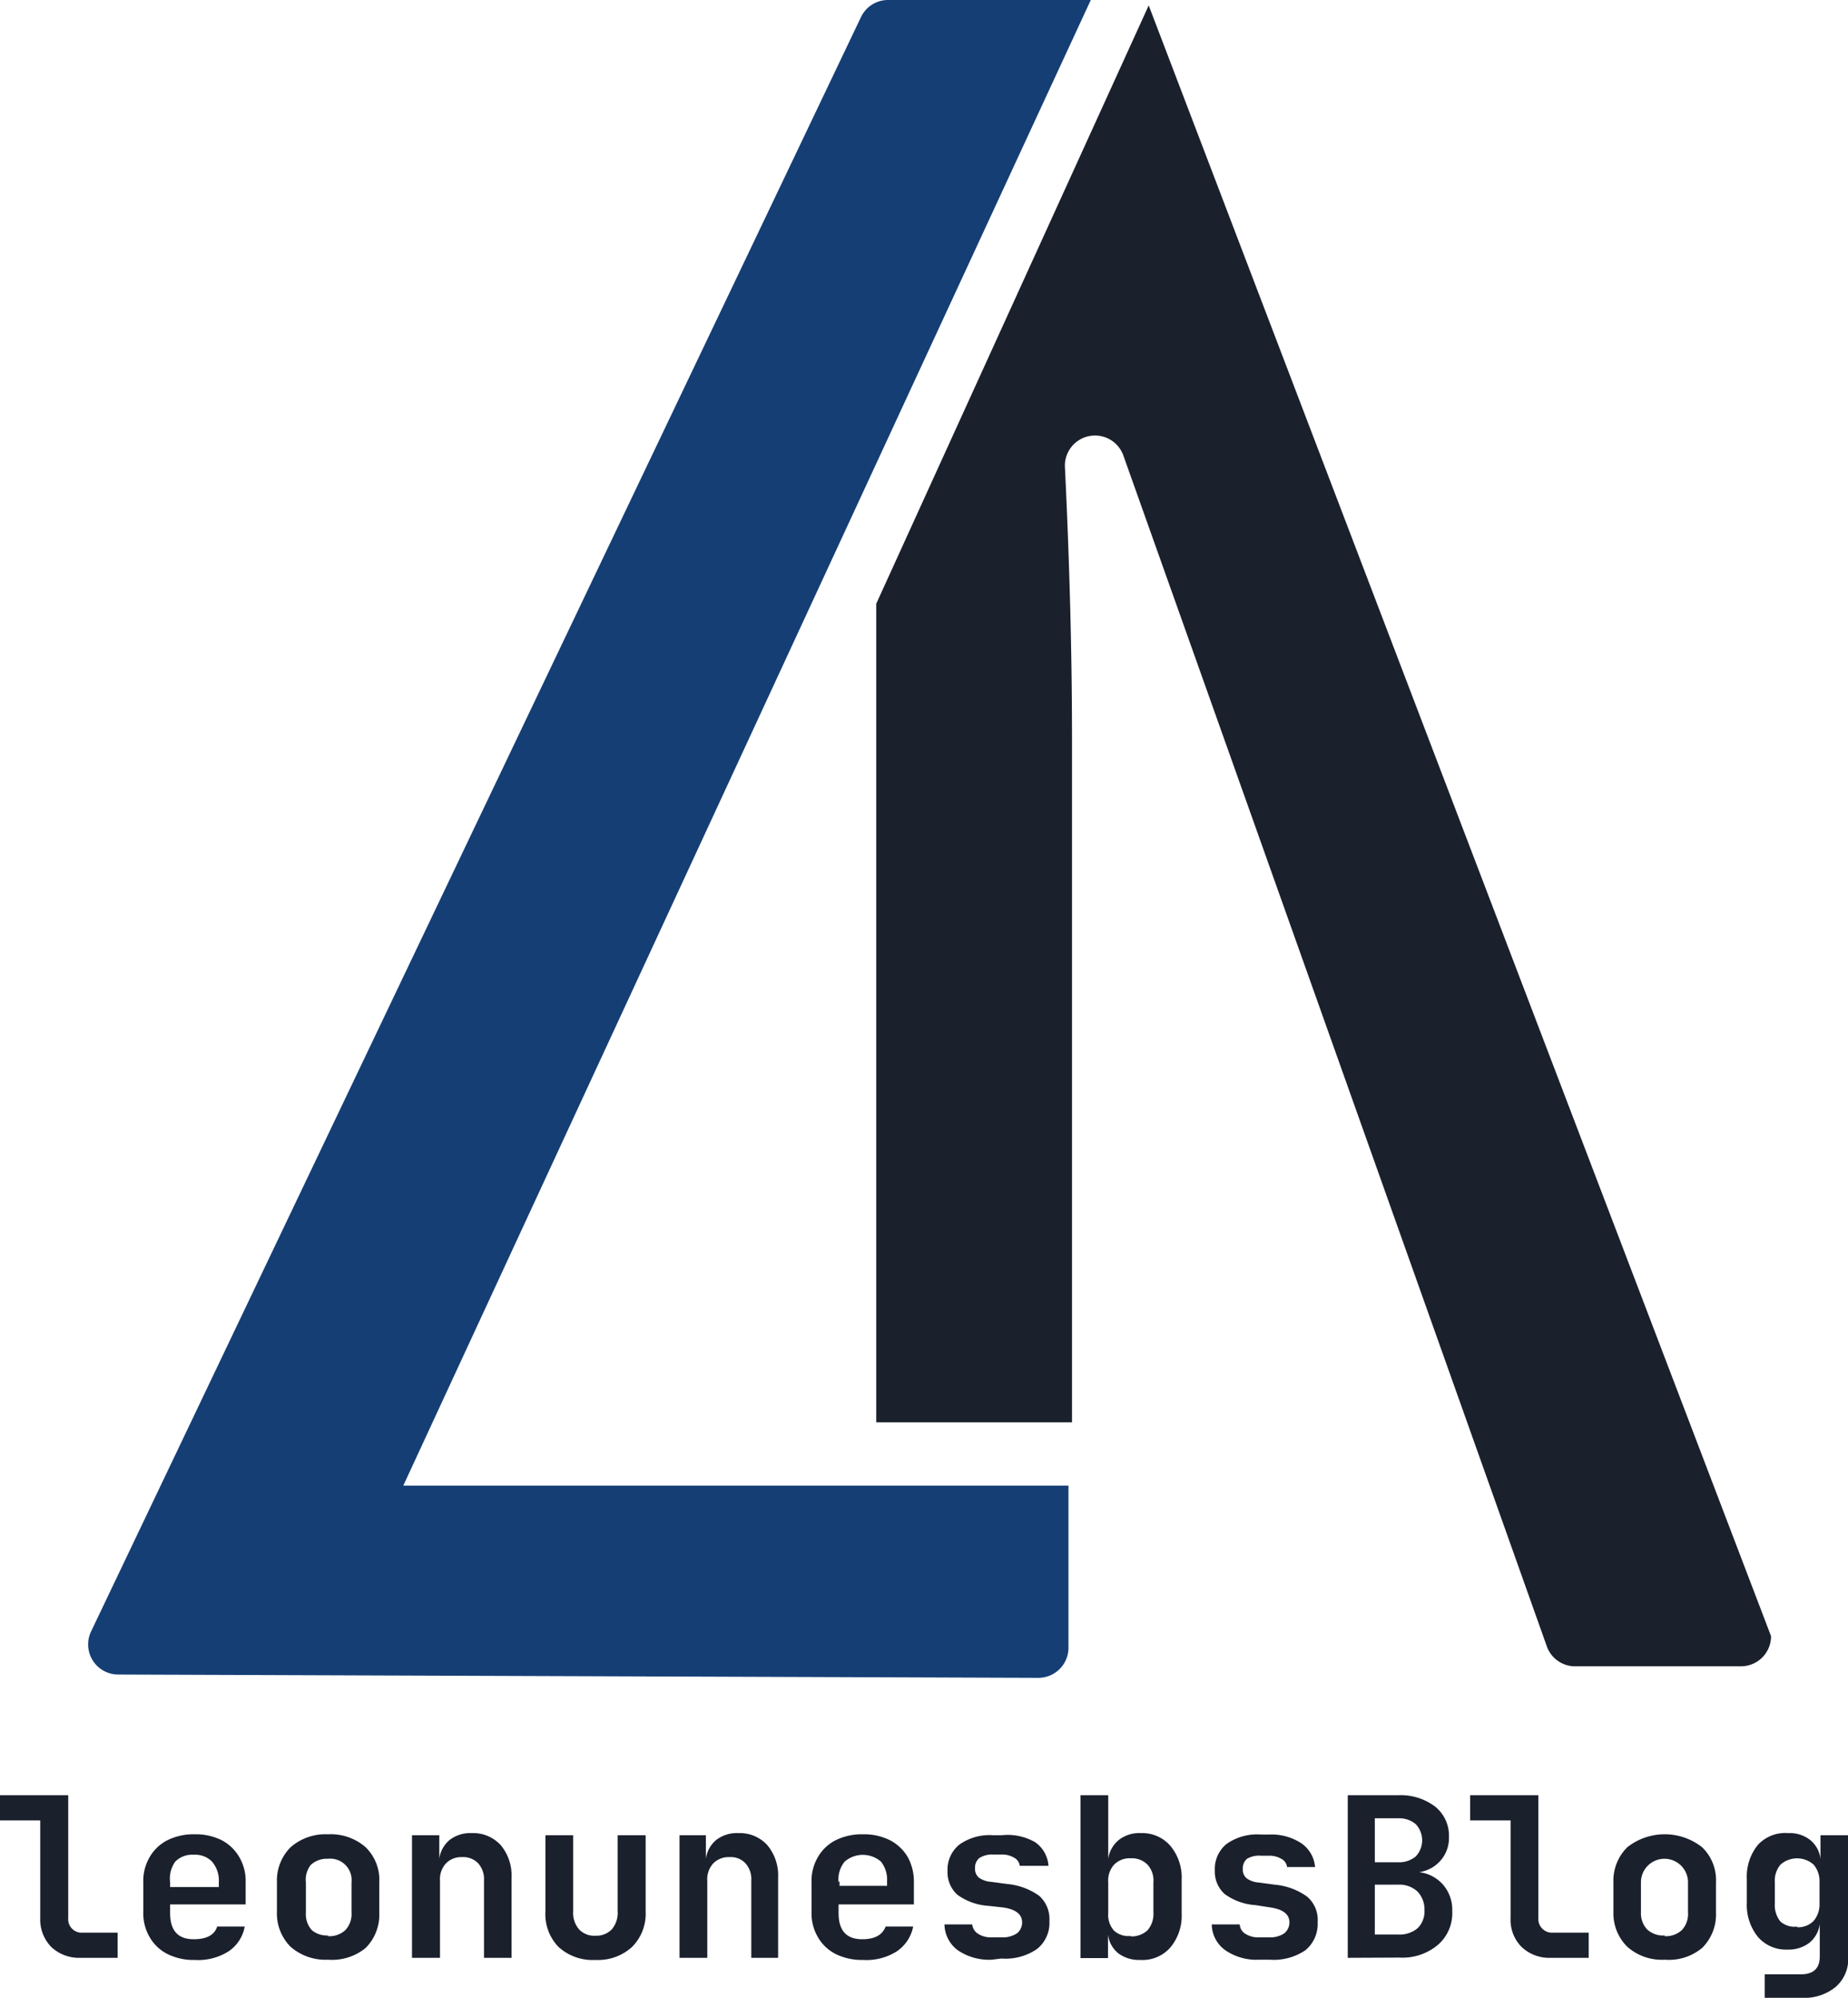 <svg xmlns="http://www.w3.org/2000/svg" viewBox="0 0 78.54 84.91"><defs><style>.cls-1{fill:#1a202c;}.cls-2{fill:#153e75;}</style></defs><g id="Camada_2" data-name="Camada 2"><g id="Camada_1-2" data-name="Camada 1"><path class="cls-1" d="M75.27,69.54A1.28,1.28,0,0,1,74,70.82H67A1.28,1.28,0,0,1,65.75,70l-18-50.62a1.28,1.28,0,0,0-2.49.49c.2,4.13.3,8,.3,11.56V60.45H37.24V25.66L48.82.23Z"/><path class="cls-2" d="M46.28.17,46.36,0H37.74a1.27,1.27,0,0,0-1.15.73L3.87,69.34A1.28,1.28,0,0,0,5,71.17l39.11.14A1.28,1.28,0,0,0,45.41,70V63.14H17.14Z"/><path class="cls-1" d="M3.43,83.21a1.73,1.73,0,0,1-1.25-.46,1.67,1.67,0,0,1-.47-1.23V77.37H0V76.3H2.9v5.22a.57.57,0,0,0,.61.62H5v1.07Z"/><path class="cls-1" d="M8.27,83.3a2.47,2.47,0,0,1-1.15-.25,1.82,1.82,0,0,1-.76-.72,2,2,0,0,1-.27-1.07V80a2,2,0,0,1,.27-1.07,1.82,1.82,0,0,1,.76-.72,2.47,2.47,0,0,1,1.15-.25,2.47,2.47,0,0,1,1.15.25,1.86,1.86,0,0,1,.75.72A2,2,0,0,1,10.44,80v.94H7.23v.37q0,1.11,1,1.11.83,0,1-.54H10.4a1.6,1.6,0,0,1-.71,1.07A2.42,2.42,0,0,1,8.27,83.3ZM7.23,80v.2H9.3v-.2A1.23,1.23,0,0,0,9,79.11a1,1,0,0,0-.77-.28,1,1,0,0,0-.78.29A1.23,1.23,0,0,0,7.23,80Z"/><path class="cls-1" d="M13.94,83.29a2.25,2.25,0,0,1-1.59-.55,2,2,0,0,1-.58-1.49V80a2,2,0,0,1,.58-1.49,2.25,2.25,0,0,1,1.59-.55,2.25,2.25,0,0,1,1.6.55A1.94,1.94,0,0,1,16.12,80v1.3a2,2,0,0,1-.58,1.49A2.25,2.25,0,0,1,13.94,83.29Zm0-1a1,1,0,0,0,.74-.26,1,1,0,0,0,.26-.75V80a.91.91,0,0,0-1-1,1,1,0,0,0-.73.26A1,1,0,0,0,13,80v1.29a1,1,0,0,0,.26.75A1,1,0,0,0,13.94,82.26Z"/><path class="cls-1" d="M17.51,83.21V78h1.16v1h0a1.25,1.25,0,0,1,.44-.8,1.43,1.43,0,0,1,.94-.29,1.58,1.58,0,0,1,1.23.51,2,2,0,0,1,.46,1.37v3.42H20.57v-3.3a1,1,0,0,0-.25-.72.88.88,0,0,0-.68-.26.9.9,0,0,0-.69.27,1,1,0,0,0-.25.75v3.26Z"/><path class="cls-1" d="M25.31,83.3a2.15,2.15,0,0,1-1.57-.55,2,2,0,0,1-.56-1.51V78h1.18v3.23a1.07,1.07,0,0,0,.25.77.88.88,0,0,0,.7.27A.9.9,0,0,0,26,82a1.07,1.07,0,0,0,.25-.77V78h1.19v3.24a2,2,0,0,1-.58,1.51A2.15,2.15,0,0,1,25.31,83.3Z"/><path class="cls-1" d="M28.88,83.21V78H30v1h0a1.25,1.25,0,0,1,.44-.8,1.43,1.43,0,0,1,.94-.29,1.58,1.58,0,0,1,1.23.51,2,2,0,0,1,.46,1.37v3.42H31.93v-3.3a1,1,0,0,0-.25-.72.85.85,0,0,0-.67-.26.91.91,0,0,0-.7.27,1,1,0,0,0-.25.75v3.26Z"/><path class="cls-1" d="M36.68,83.3a2.51,2.51,0,0,1-1.16-.25,1.82,1.82,0,0,1-.76-.72,2,2,0,0,1-.27-1.07V80a2,2,0,0,1,.27-1.07,1.82,1.82,0,0,1,.76-.72,2.51,2.51,0,0,1,1.16-.25,2.45,2.45,0,0,1,1.14.25,1.88,1.88,0,0,1,.76.72A2.15,2.15,0,0,1,38.84,80v.94h-3.2v.37q0,1.11,1,1.11c.54,0,.86-.18,1-.54h1.17a1.65,1.65,0,0,1-.72,1.07A2.41,2.41,0,0,1,36.68,83.3Zm-1-3.35v.2H37.7v-.2a1.23,1.23,0,0,0-.26-.83,1.18,1.18,0,0,0-1.54,0A1.18,1.18,0,0,0,35.64,80Z"/><path class="cls-1" d="M42.15,83.29a2.36,2.36,0,0,1-1.44-.4,1.39,1.39,0,0,1-.57-1.1h1.18a.53.53,0,0,0,.25.4,1,1,0,0,0,.58.15h.41a1.09,1.09,0,0,0,.66-.17.59.59,0,0,0,.22-.47c0-.34-.27-.55-.8-.63L42,81a2.5,2.5,0,0,1-1.31-.47,1.28,1.28,0,0,1-.42-1,1.37,1.37,0,0,1,.5-1.13,2.21,2.21,0,0,1,1.44-.4h.36A2.34,2.34,0,0,1,44,78.3a1.33,1.33,0,0,1,.56,1H43.34a.45.45,0,0,0-.23-.34,1,1,0,0,0-.54-.14h-.36a1,1,0,0,0-.59.15.52.52,0,0,0-.18.43.48.48,0,0,0,.16.4,1,1,0,0,0,.52.18l.67.09a2.79,2.79,0,0,1,1.37.5,1.32,1.32,0,0,1,.44,1.07,1.42,1.42,0,0,1-.52,1.19,2.36,2.36,0,0,1-1.52.41Z"/><path class="cls-1" d="M48.47,83.3a1.48,1.48,0,0,1-.94-.28,1.21,1.21,0,0,1-.44-.8h0v1H45.92V76.3H47.1v1.46l0,1.24h0a1.26,1.26,0,0,1,.45-.8,1.4,1.4,0,0,1,.93-.29,1.58,1.58,0,0,1,1.26.54,2.1,2.1,0,0,1,.48,1.45v1.42a2.1,2.1,0,0,1-.48,1.45A1.57,1.57,0,0,1,48.47,83.3Zm-.41-1a1,1,0,0,0,.71-.26,1.06,1.06,0,0,0,.25-.76V80a1,1,0,0,0-.25-.75.93.93,0,0,0-.71-.27.92.92,0,0,0-.71.27,1,1,0,0,0-.25.75v1.31a1,1,0,0,0,.25.75A.92.92,0,0,0,48.06,82.28Z"/><path class="cls-1" d="M53.51,83.29a2.33,2.33,0,0,1-1.43-.4,1.37,1.37,0,0,1-.58-1.1h1.19a.49.49,0,0,0,.24.4,1,1,0,0,0,.58.15h.42a1.07,1.07,0,0,0,.65-.17.59.59,0,0,0,.22-.47c0-.34-.27-.55-.8-.63l-.64-.1a2.5,2.5,0,0,1-1.31-.47,1.28,1.28,0,0,1-.42-1,1.37,1.37,0,0,1,.5-1.13,2.24,2.24,0,0,1,1.45-.4h.36a2.32,2.32,0,0,1,1.38.38,1.36,1.36,0,0,1,.57,1H54.7a.45.45,0,0,0-.23-.34,1,1,0,0,0-.53-.14h-.36A1,1,0,0,0,53,79a.52.52,0,0,0-.18.43.48.48,0,0,0,.16.4,1,1,0,0,0,.52.18l.67.09a2.79,2.79,0,0,1,1.37.5A1.29,1.29,0,0,1,56,81.69a1.45,1.45,0,0,1-.51,1.19,2.39,2.39,0,0,1-1.52.41Z"/><path class="cls-1" d="M57.28,83.21V76.3H59.4a2.43,2.43,0,0,1,1.59.48,1.58,1.58,0,0,1,.59,1.3,1.44,1.44,0,0,1-.36,1,1.49,1.49,0,0,1-.91.49,1.59,1.59,0,0,1,1,.51,1.62,1.62,0,0,1,.41,1.15,1.78,1.78,0,0,1-.61,1.43,2.34,2.34,0,0,1-1.63.54Zm1.15-4.06h1a1.1,1.1,0,0,0,.74-.25,1,1,0,0,0,0-1.37,1.08,1.08,0,0,0-.74-.25h-1Zm0,3.07h1a1.19,1.19,0,0,0,.82-.27,1,1,0,0,0,.29-.77,1.09,1.09,0,0,0-.29-.78,1.12,1.12,0,0,0-.82-.3h-1Z"/><path class="cls-1" d="M65.91,83.21a1.71,1.71,0,0,1-1.24-.46,1.63,1.63,0,0,1-.47-1.23V77.37H62.48V76.3h2.9v5.22a.58.58,0,0,0,.62.62h1.52v1.07Z"/><path class="cls-1" d="M70.75,83.29a2.21,2.21,0,0,1-1.59-.55,2,2,0,0,1-.59-1.49V80a2,2,0,0,1,.59-1.49,2.57,2.57,0,0,1,3.18,0A1.94,1.94,0,0,1,72.93,80v1.3a2,2,0,0,1-.59,1.49A2.21,2.21,0,0,1,70.75,83.29Zm0-1a1,1,0,0,0,.73-.26,1,1,0,0,0,.26-.75V80a1,1,0,1,0-2,0v1.29A1,1,0,0,0,70,82,1,1,0,0,0,70.75,82.26Z"/><path class="cls-1" d="M75,84.91v-1h1.54c.53,0,.8-.25.8-.75v-.39l0-1h0a1.23,1.23,0,0,1-.44.8,1.46,1.46,0,0,1-.93.29,1.58,1.58,0,0,1-1.26-.54,2.17,2.17,0,0,1-.47-1.46v-1a2.14,2.14,0,0,1,.47-1.45A1.58,1.58,0,0,1,76,77.91a1.4,1.4,0,0,1,.93.29,1.21,1.21,0,0,1,.44.8h0l0-1h1.18v5.21A1.56,1.56,0,0,1,78,84.46a2.11,2.11,0,0,1-1.43.45Zm1.37-3a.92.92,0,0,0,.71-.27,1.09,1.09,0,0,0,.25-.75V80a1.09,1.09,0,0,0-.25-.75,1.06,1.06,0,0,0-1.41,0,1.06,1.06,0,0,0-.24.75v.91a1.1,1.1,0,0,0,.24.76A.91.91,0,0,0,76.4,81.88Z"/></g></g></svg>